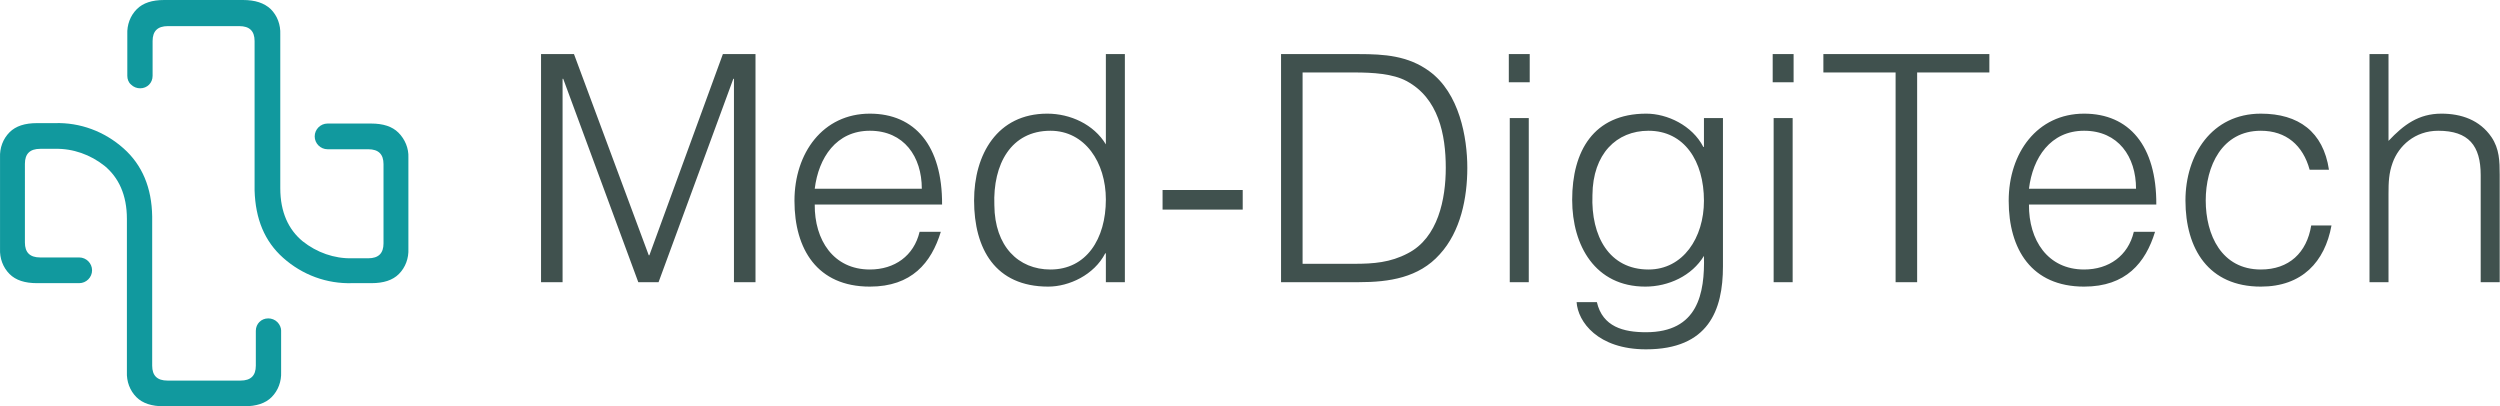 <svg width="567.125" height="92.095" viewBox="0 0 369.655 60.028" class="css-1j8o68f"><defs id="SvgjsDefs2608"></defs><g id="SvgjsG2609" featurekey="symbolFeature-0" transform="matrix(0.613,0,0,0.613,0.005,0)" fill="#11999e"><title xmlns="http://www.w3.org/2000/svg">pharmacy</title><path xmlns="http://www.w3.org/2000/svg" d="M66.9,77.7c-0.6-0.6-1.4-0.9-2.2-0.9c-1.7,0-3,1.3-3,3v8.4c0,2.4-1.2,3.6-3.7,3.6H40.4c-2.5,0-3.7-1.2-3.7-3.6V52.9l0,0  c0-0.2,0-0.5,0-0.7c-0.1-6.9-2.4-12.4-6.9-16.4c-4.6-4.1-10.5-6.3-16.6-6.1H8.9c-2.9,0-5.1,0.7-6.6,2.2c-1.6,1.6-2.4,3.8-2.3,6.1v22  c-0.1,2.3,0.7,4.5,2.3,6.1c1.5,1.5,3.7,2.2,6.6,2.2h10.2c1.7,0,3.1-1.4,3.1-3.1c0-1.7-1.4-3.1-3.1-3.1H9.7c-2.5,0-3.7-1.2-3.7-3.6  V39.5c0-2.4,1.2-3.6,3.7-3.6h3.6c4.3-0.1,8.5,1.4,11.9,4.1c3.4,2.8,5.4,7,5.4,12.8l0,0v36.9c-0.1,2.3,0.7,4.5,2.3,6.1  c1.5,1.5,3.7,2.2,6.6,2.2h19.4c2.9,0,5.1-0.7,6.6-2.2c1.6-1.6,2.4-3.8,2.3-6.1v-10C67.8,79.1,67.5,78.3,66.9,77.7z"></path><path xmlns="http://www.w3.org/2000/svg" d="M96.1,32c-1.5-1.5-3.7-2.2-6.6-2.2H79c-1.7,0-3.1,1.4-3.1,3.1c0,1.7,1.4,3.1,3.1,3.1h9.8c2.5,0,3.7,1.2,3.7,3.6v19.1  c0,2.4-1.2,3.6-3.7,3.6h-3l0,0H85h-0.1c-4.3,0.1-8.5-1.4-11.9-4.1c-3.4-2.8-5.4-7-5.4-12.8l0,0V8.3c0.1-2.3-0.7-4.5-2.3-6.1  C63.7,0.7,61.5,0,58.6,0H39.6c-2.9,0-5.1,0.7-6.6,2.2c-1.6,1.6-2.4,3.8-2.3,6.1v10c0,0.8,0.3,1.6,0.9,2.1c0.6,0.6,1.4,0.9,2.2,0.9  c1.7,0,3-1.3,3-3V9.9c0-2.4,1.2-3.6,3.7-3.6h17.2c2.5,0,3.7,1.2,3.7,3.6v35.3l0,0c0,0.2,0,0.5,0,0.7c0.2,6.9,2.4,12.3,6.9,16.3  c4.6,4.1,10.5,6.3,16.7,6.1h4.6c2.9,0,5.1-0.7,6.6-2.2c1.6-1.6,2.4-3.8,2.3-6.1v-22C98.6,35.8,97.7,33.6,96.1,32z"></path></g><g id="SvgjsG2610" featurekey="nameFeature-0" transform="matrix(1.171,0,0,1.171,76.346,-5.117)" fill="#40514e"><path d="M5.84 40 l-2.72 0 l0 -28.8 l4.16 0 l9.44 25.4 l0.08 0 l9.28 -25.4 l4.12 0 l0 28.8 l-2.72 0 l0 -25.68 l-0.08 0 l-9.44 25.68 l-2.56 0 l-9.48 -25.68 l-0.08 0 l0 25.68 z M37.68 28.2 l13.52 0 c0 -4.04 -2.24 -7.32 -6.56 -7.32 c-4.24 0 -6.48 3.4 -6.96 7.32 z M53.76 30.2 l-16.08 0 c-0.04 4.48 2.36 8.2 6.96 8.2 c3.12 0 5.56 -1.72 6.28 -4.76 l2.68 0 c-1.2 3.92 -3.68 6.92 -8.96 6.92 c-6.64 0 -9.52 -4.72 -9.52 -10.84 c0 -6.04 3.6 -11 9.52 -11 c5.68 0 9.16 4.04 9.12 11.48 z M74.44 29.56 c0 -4.68 -2.64 -8.68 -7 -8.68 c-4.96 0 -7.28 4.2 -7.08 9.4 c0.04 5.2 3.04 8.12 7.08 8.12 c4.52 0 7 -3.84 7 -8.84 z M74.44 22.6 l0 -11.4 l2.4 0 l0 28.8 l-2.4 0 l0 -3.64 l-0.08 0 c-1.4 2.72 -4.56 4.2 -7.2 4.2 c-6.68 0 -9.36 -4.76 -9.36 -10.88 c0 -5.8 2.92 -10.96 9.24 -10.96 c2.92 0 5.88 1.36 7.4 3.88 z M81.6 28.36 l10.12 0 l0 2.48 l-10.12 0 l0 -2.48 z M106.4 40 l-9.84 0 l0 -28.8 l9.84 0 c3.2 0 6.2 0.2 8.88 2.16 c3.8 2.76 4.8 8.36 4.8 12.2 c0 3.8 -0.84 8.04 -3.48 10.92 c-2.64 2.96 -6.4 3.52 -10.2 3.52 z M99.28 13.52 l0 24.16 l6.52 0 c2.44 0 4.56 -0.16 6.76 -1.32 c3.84 -1.96 4.8 -6.88 4.8 -10.8 c0 -4.2 -0.92 -8.8 -4.96 -10.96 c-1.72 -0.92 -4.2 -1.08 -6.6 -1.08 l-6.52 0 z M127.84 40 l-2.4 0 l0 -20.72 l2.4 0 l0 20.72 z M127.96 14.76 l-2.64 0 l0 -3.56 l2.64 0 l0 3.56 z M149.96 29.72 c0 -5 -2.48 -8.84 -7 -8.84 c-4.04 0 -7.04 2.92 -7.08 8.12 c-0.2 5.2 2.12 9.4 7.08 9.4 c4.36 0 7 -4 7 -8.68 z M149.96 22.92 l0 -3.64 l2.4 0 l0 18.72 c0 5.56 -1.84 10.48 -9.72 10.48 c-6.08 0 -8.6 -3.48 -8.76 -5.96 l2.56 0 c0.72 3.12 3.36 3.8 6.2 3.8 c6.56 0 7.44 -4.88 7.32 -9.64 c-1.52 2.52 -4.48 3.88 -7.4 3.88 c-6.32 0 -9.24 -5.16 -9.24 -10.96 c0 -6.12 2.68 -10.88 9.36 -10.88 c2.64 0 5.8 1.48 7.2 4.2 l0.08 0 z M161.16 40 l-2.4 0 l0 -20.72 l2.4 0 l0 20.72 z M161.28 14.76 l-2.64 0 l0 -3.56 l2.64 0 l0 3.56 z M165.04 13.52 l0 -2.32 l20.96 0 l0 2.32 l-9.12 0 l0 26.48 l-2.72 0 l0 -26.48 l-9.12 0 z M191 28.2 l13.52 0 c0 -4.04 -2.24 -7.32 -6.56 -7.32 c-4.24 0 -6.48 3.4 -6.96 7.32 z M207.08 30.2 l-16.08 0 c-0.04 4.48 2.36 8.2 6.96 8.2 c3.12 0 5.56 -1.72 6.28 -4.76 l2.68 0 c-1.2 3.92 -3.68 6.92 -8.96 6.92 c-6.64 0 -9.52 -4.72 -9.52 -10.84 c0 -6.04 3.6 -11 9.52 -11 c5.68 0 9.16 4.04 9.12 11.48 z M228.88 25.8 l-2.44 0 c-0.84 -3.08 -2.96 -4.92 -6.16 -4.92 c-4.92 0 -6.96 4.48 -6.96 8.8 c0 4.36 2 8.72 6.96 8.72 c3.56 0 5.8 -2.12 6.36 -5.56 l2.56 0 c-0.84 4.6 -3.72 7.72 -8.92 7.72 c-6.6 0 -9.52 -4.76 -9.52 -10.88 c0 -5.76 3.32 -10.96 9.52 -10.96 c4.76 0 7.88 2.28 8.6 7.08 z M236.4 40 l-2.4 0 l0 -28.8 l2.4 0 l0 10.96 c1.92 -2.04 3.8 -3.44 6.68 -3.44 c2.52 0 4.84 0.8 6.32 2.96 c1 1.48 1.04 3.04 1.04 4.76 l0 13.56 l-2.4 0 l0 -13.52 c0 -3.72 -1.52 -5.6 -5.36 -5.6 c-2.96 0 -5 1.92 -5.76 4.04 c-0.48 1.32 -0.52 2.48 -0.52 3.92 l0 11.16 z"></path></g></svg>
